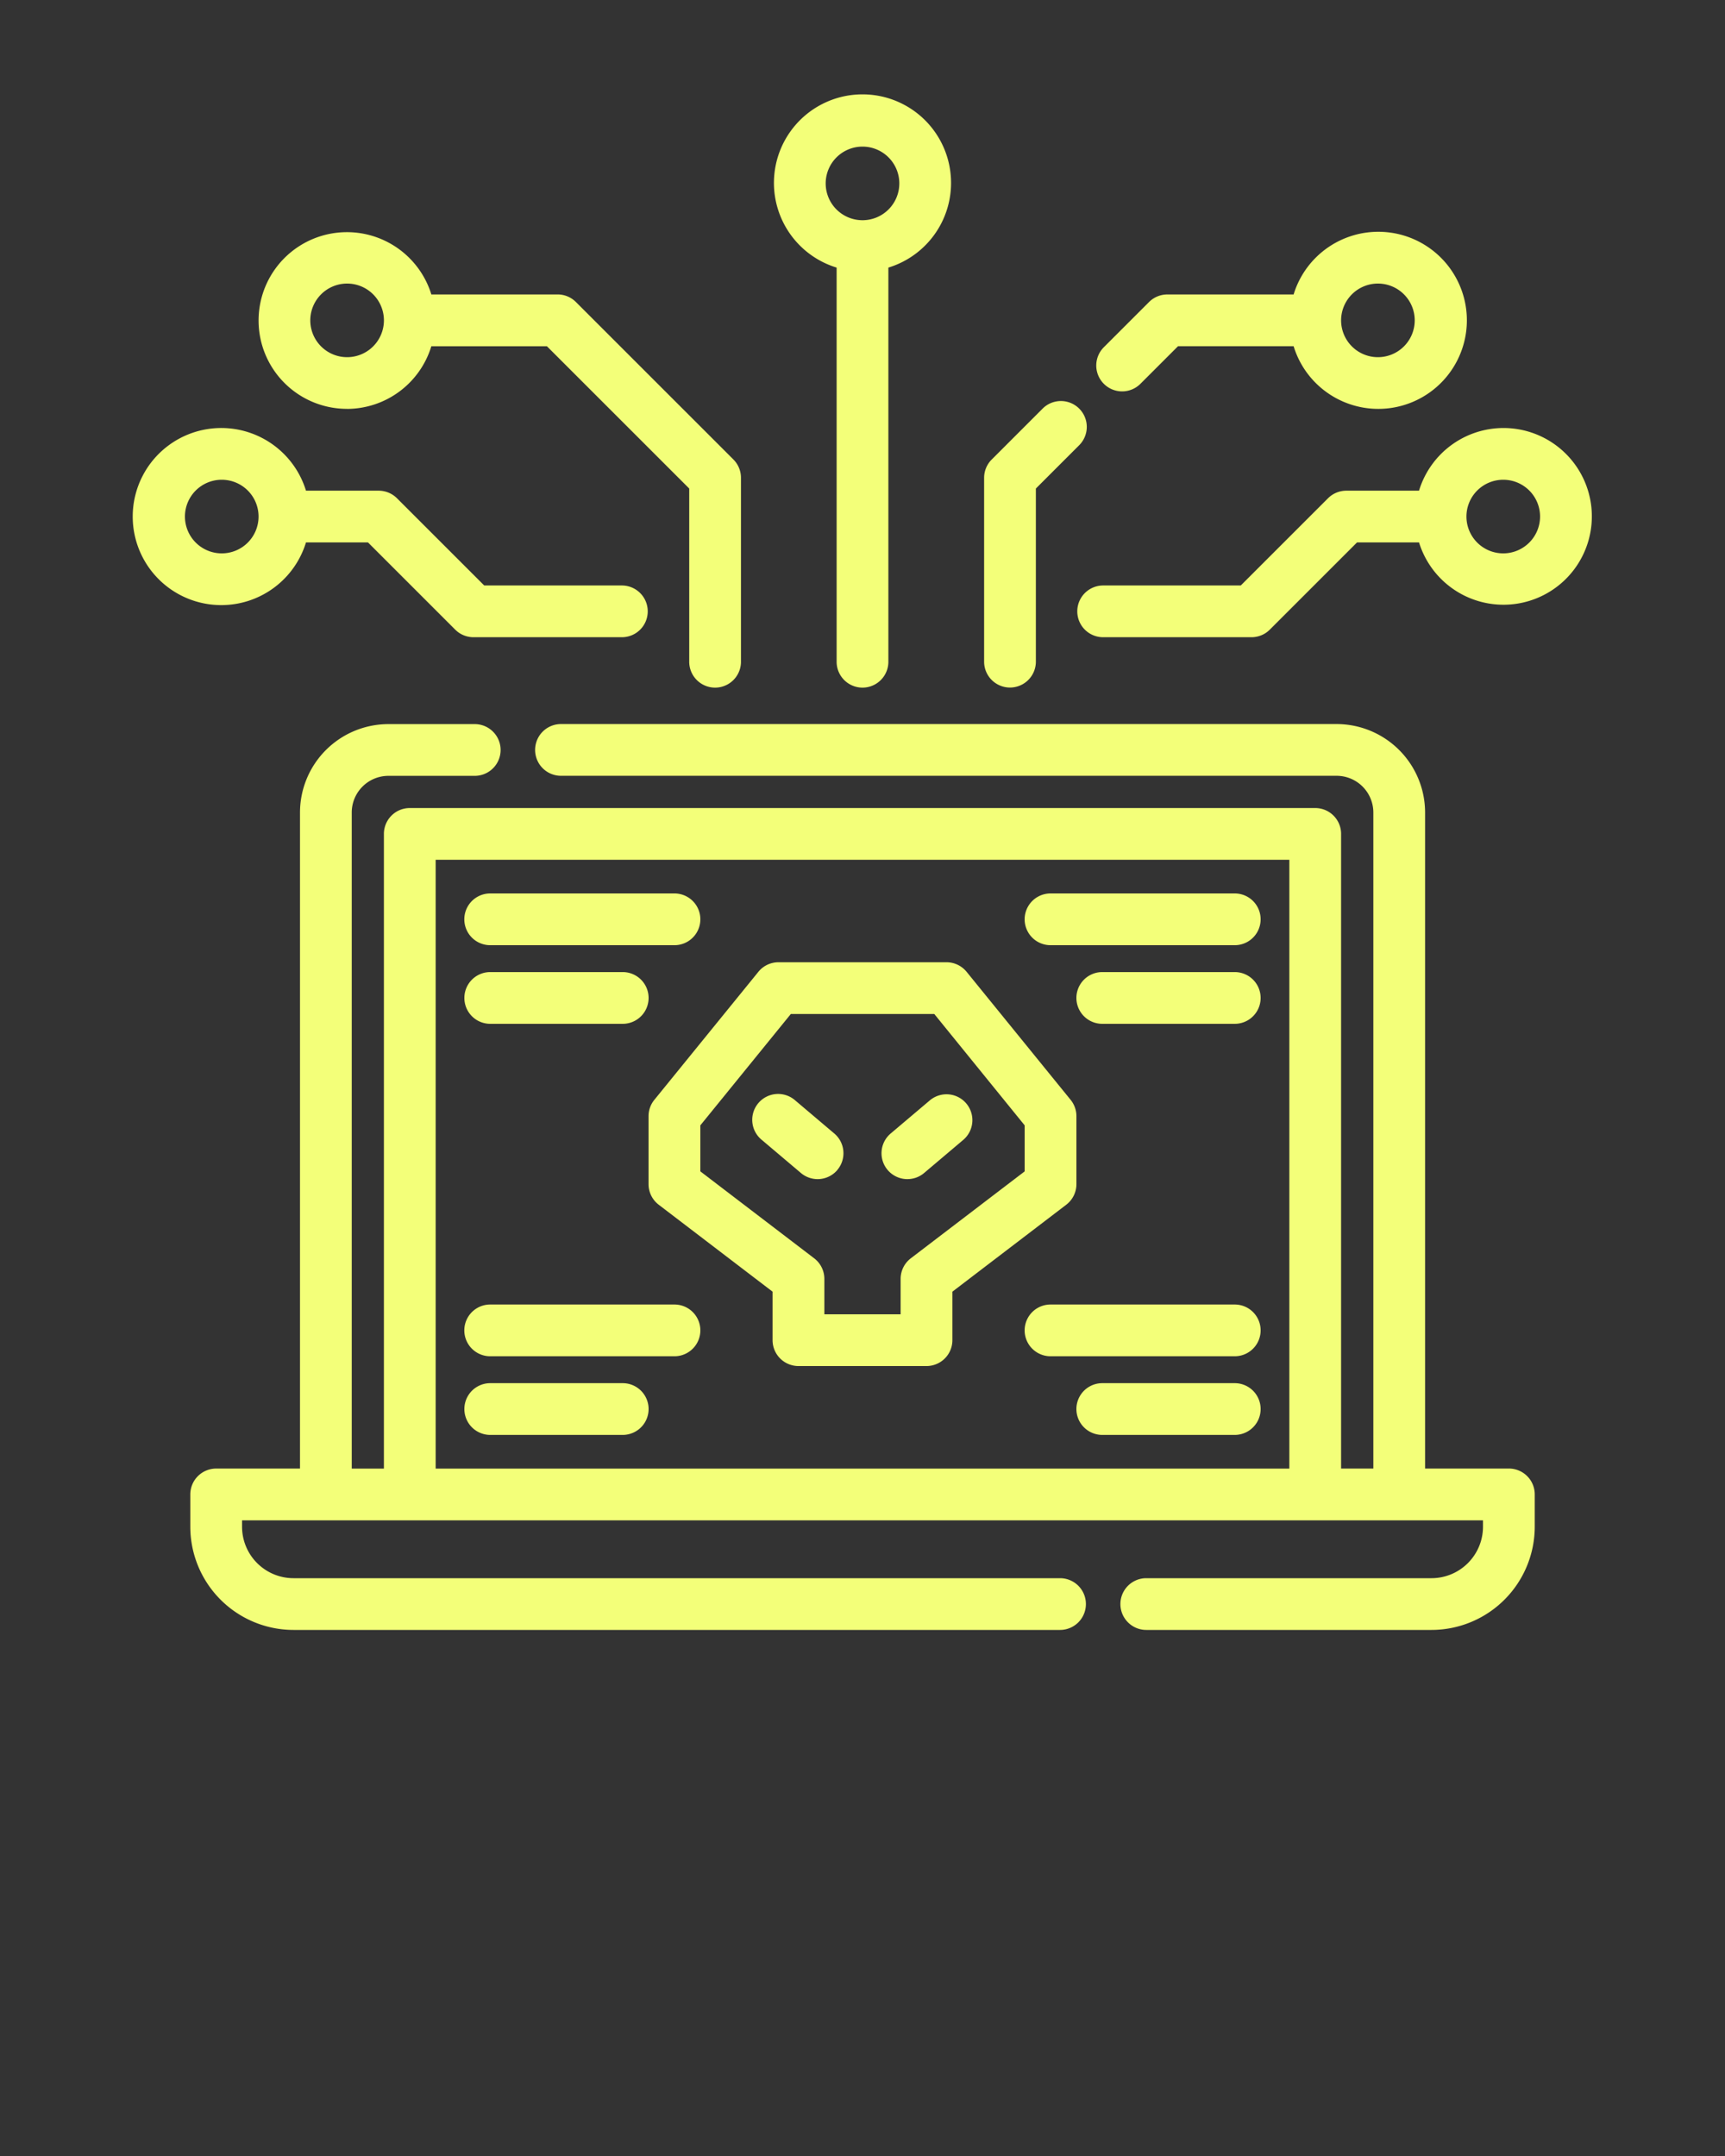 <svg xmlns="http://www.w3.org/2000/svg" fill="#f3ff79" viewBox="0 0 100 125" x="0px" y="0px"><rect x="0" y="0" width="100" height="125" fill="#333333" stroke="none"/><g data-name="Layer 2"><path d="M87.471,85.143H82.614V47.107a5.135,5.135,0,0,0-5.129-5.128H50l-.033,0H32.521a1.5,1.5,0,0,0,0,3H50c.012,0,.023,0,.034,0H77.485a2.131,2.131,0,0,1,2.129,2.128V85.143H77.745V48.348a1.5,1.5,0,0,0-1.5-1.5H23.755a1.5,1.5,0,0,0-1.5,1.5v36.8H20.391V47.112a2.127,2.127,0,0,1,2.119-2.13h5.011a1.5,1.5,0,0,0,0-3H22.51a5.131,5.131,0,0,0-5.119,5.13V85.144H12.532a1.5,1.5,0,0,0-1.5,1.5v1.872A5.989,5.989,0,0,0,17.013,94.5H49.952c.017,0,.032,0,.048,0H61.451a1.5,1.5,0,1,0,0-3h-11.4c-.017,0-.032,0-.048,0H17.013a2.985,2.985,0,0,1-2.981-2.982v-.372H85.971v.37A2.988,2.988,0,0,1,82.99,91.5H66.451a1.5,1.5,0,0,0,0,3H82.99a5.992,5.992,0,0,0,5.981-5.989v-1.87A1.5,1.5,0,0,0,87.471,85.143ZM25.255,49.848h49.49v35.3H25.255Z"/><path d="M65.05,22.692a1.5,1.5,0,0,0,1.061-.439l2.181-2.181h6.7a5.134,5.134,0,1,0,0-3H67.67a1.5,1.5,0,0,0-1.06.44l-2.62,2.62a1.5,1.5,0,0,0,1.06,2.56ZM79.878,16.44a2.134,2.134,0,1,1-2.133,2.134A2.136,2.136,0,0,1,79.878,16.44Z"/><path d="M58.55,39.862a1.5,1.5,0,0,0,1.5-1.5V28.324l2.531-2.531a1.5,1.5,0,0,0-2.121-2.121l-2.97,2.97a1.5,1.5,0,0,0-.44,1.061V38.362A1.5,1.5,0,0,0,58.55,39.862Z"/><path d="M48.5,15.515V38.367a1.5,1.5,0,0,0,3,0V15.515a5.134,5.134,0,1,0-3,0ZM50,8.5a2.134,2.134,0,1,1-2.134,2.133A2.136,2.136,0,0,1,50,8.5Z"/><path d="M87.146,24.815a5.123,5.123,0,0,0-4.884,3.634H78.046a1.5,1.5,0,0,0-1.06.44l-5.057,5.056H63.951a1.5,1.5,0,0,0,0,3h8.6a1.5,1.5,0,0,0,1.061-.44l5.056-5.056h3.595a5.123,5.123,0,1,0,4.884-6.634Zm0,7.268a2.134,2.134,0,1,1,2.133-2.134A2.137,2.137,0,0,1,87.146,32.083Z"/><path d="M20.122,23.707a5.122,5.122,0,0,0,4.883-3.633h6.7l8.25,8.25V38.367a1.5,1.5,0,0,0,3,0V27.7a1.5,1.5,0,0,0-.439-1.06l-9.13-9.13a1.5,1.5,0,0,0-1.06-.439h-7.32a5.122,5.122,0,1,0-4.883,6.633Zm0-7.267a2.134,2.134,0,1,1-2.134,2.134A2.136,2.136,0,0,1,20.122,16.44Z"/><path d="M17.738,31.449h3.595l5.056,5.056a1.5,1.5,0,0,0,1.061.44h8.6a1.5,1.5,0,0,0,0-3H28.071l-5.057-5.056a1.5,1.5,0,0,0-1.06-.44H17.738a5.134,5.134,0,1,0,0,3Zm-7.017-1.5a2.134,2.134,0,1,1,2.133,2.134A2.136,2.136,0,0,1,10.721,29.949Z"/><path d="M52.605,68.362a1.488,1.488,0,0,0,.968-.355l2.267-1.918A1.5,1.5,0,1,0,53.9,63.8l-2.267,1.918a1.5,1.5,0,0,0,.969,2.645Z"/><path d="M50,79.2h3.711a1.5,1.5,0,0,0,1.5-1.5V74.888l6.6-5.04a1.5,1.5,0,0,0,.59-1.192V64.712a1.5,1.5,0,0,0-.336-.946l-6.031-7.423a1.5,1.5,0,0,0-1.164-.554H45.128a1.5,1.5,0,0,0-1.164.554l-6.031,7.423a1.5,1.5,0,0,0-.336.946v3.944a1.5,1.5,0,0,0,.59,1.192l6.6,5.04V77.7a1.5,1.5,0,0,0,1.5,1.5ZM40.6,67.914V65.245l5.245-6.456h8.316L59.4,65.245v2.669l-6.6,5.04a1.5,1.5,0,0,0-.59,1.192V76.2H47.789V74.146a1.5,1.5,0,0,0-.59-1.192Z"/><path d="M48.541,67.831a1.5,1.5,0,0,0-.177-2.114L46.1,63.8a1.5,1.5,0,1,0-1.937,2.29l2.267,1.918a1.5,1.5,0,0,0,2.114-.176Z"/><path d="M39.1,75.633H28.417a1.5,1.5,0,0,0,0,3H39.1a1.5,1.5,0,0,0,0-3Z"/><path d="M36.1,80.193h-7.68a1.5,1.5,0,0,0,0,3H36.1a1.5,1.5,0,0,0,0-3Z"/><path d="M71.583,75.633H60.9a1.5,1.5,0,0,0,0,3h10.68a1.5,1.5,0,0,0,0-3Z"/><path d="M71.583,80.193H63.9a1.5,1.5,0,0,0,0,3h7.68a1.5,1.5,0,0,0,0-3Z"/><path d="M28.417,54.8H39.1a1.5,1.5,0,0,0,0-3H28.417a1.5,1.5,0,0,0,0,3Z"/><path d="M28.417,59.359H36.1a1.5,1.5,0,0,0,0-3h-7.68a1.5,1.5,0,0,0,0,3Z"/><path d="M60.9,54.8h10.68a1.5,1.5,0,0,0,0-3H60.9a1.5,1.5,0,0,0,0,3Z"/><path d="M71.583,56.359H63.9a1.5,1.5,0,0,0,0,3h7.68a1.5,1.5,0,0,0,0-3Z"/></g></svg>
